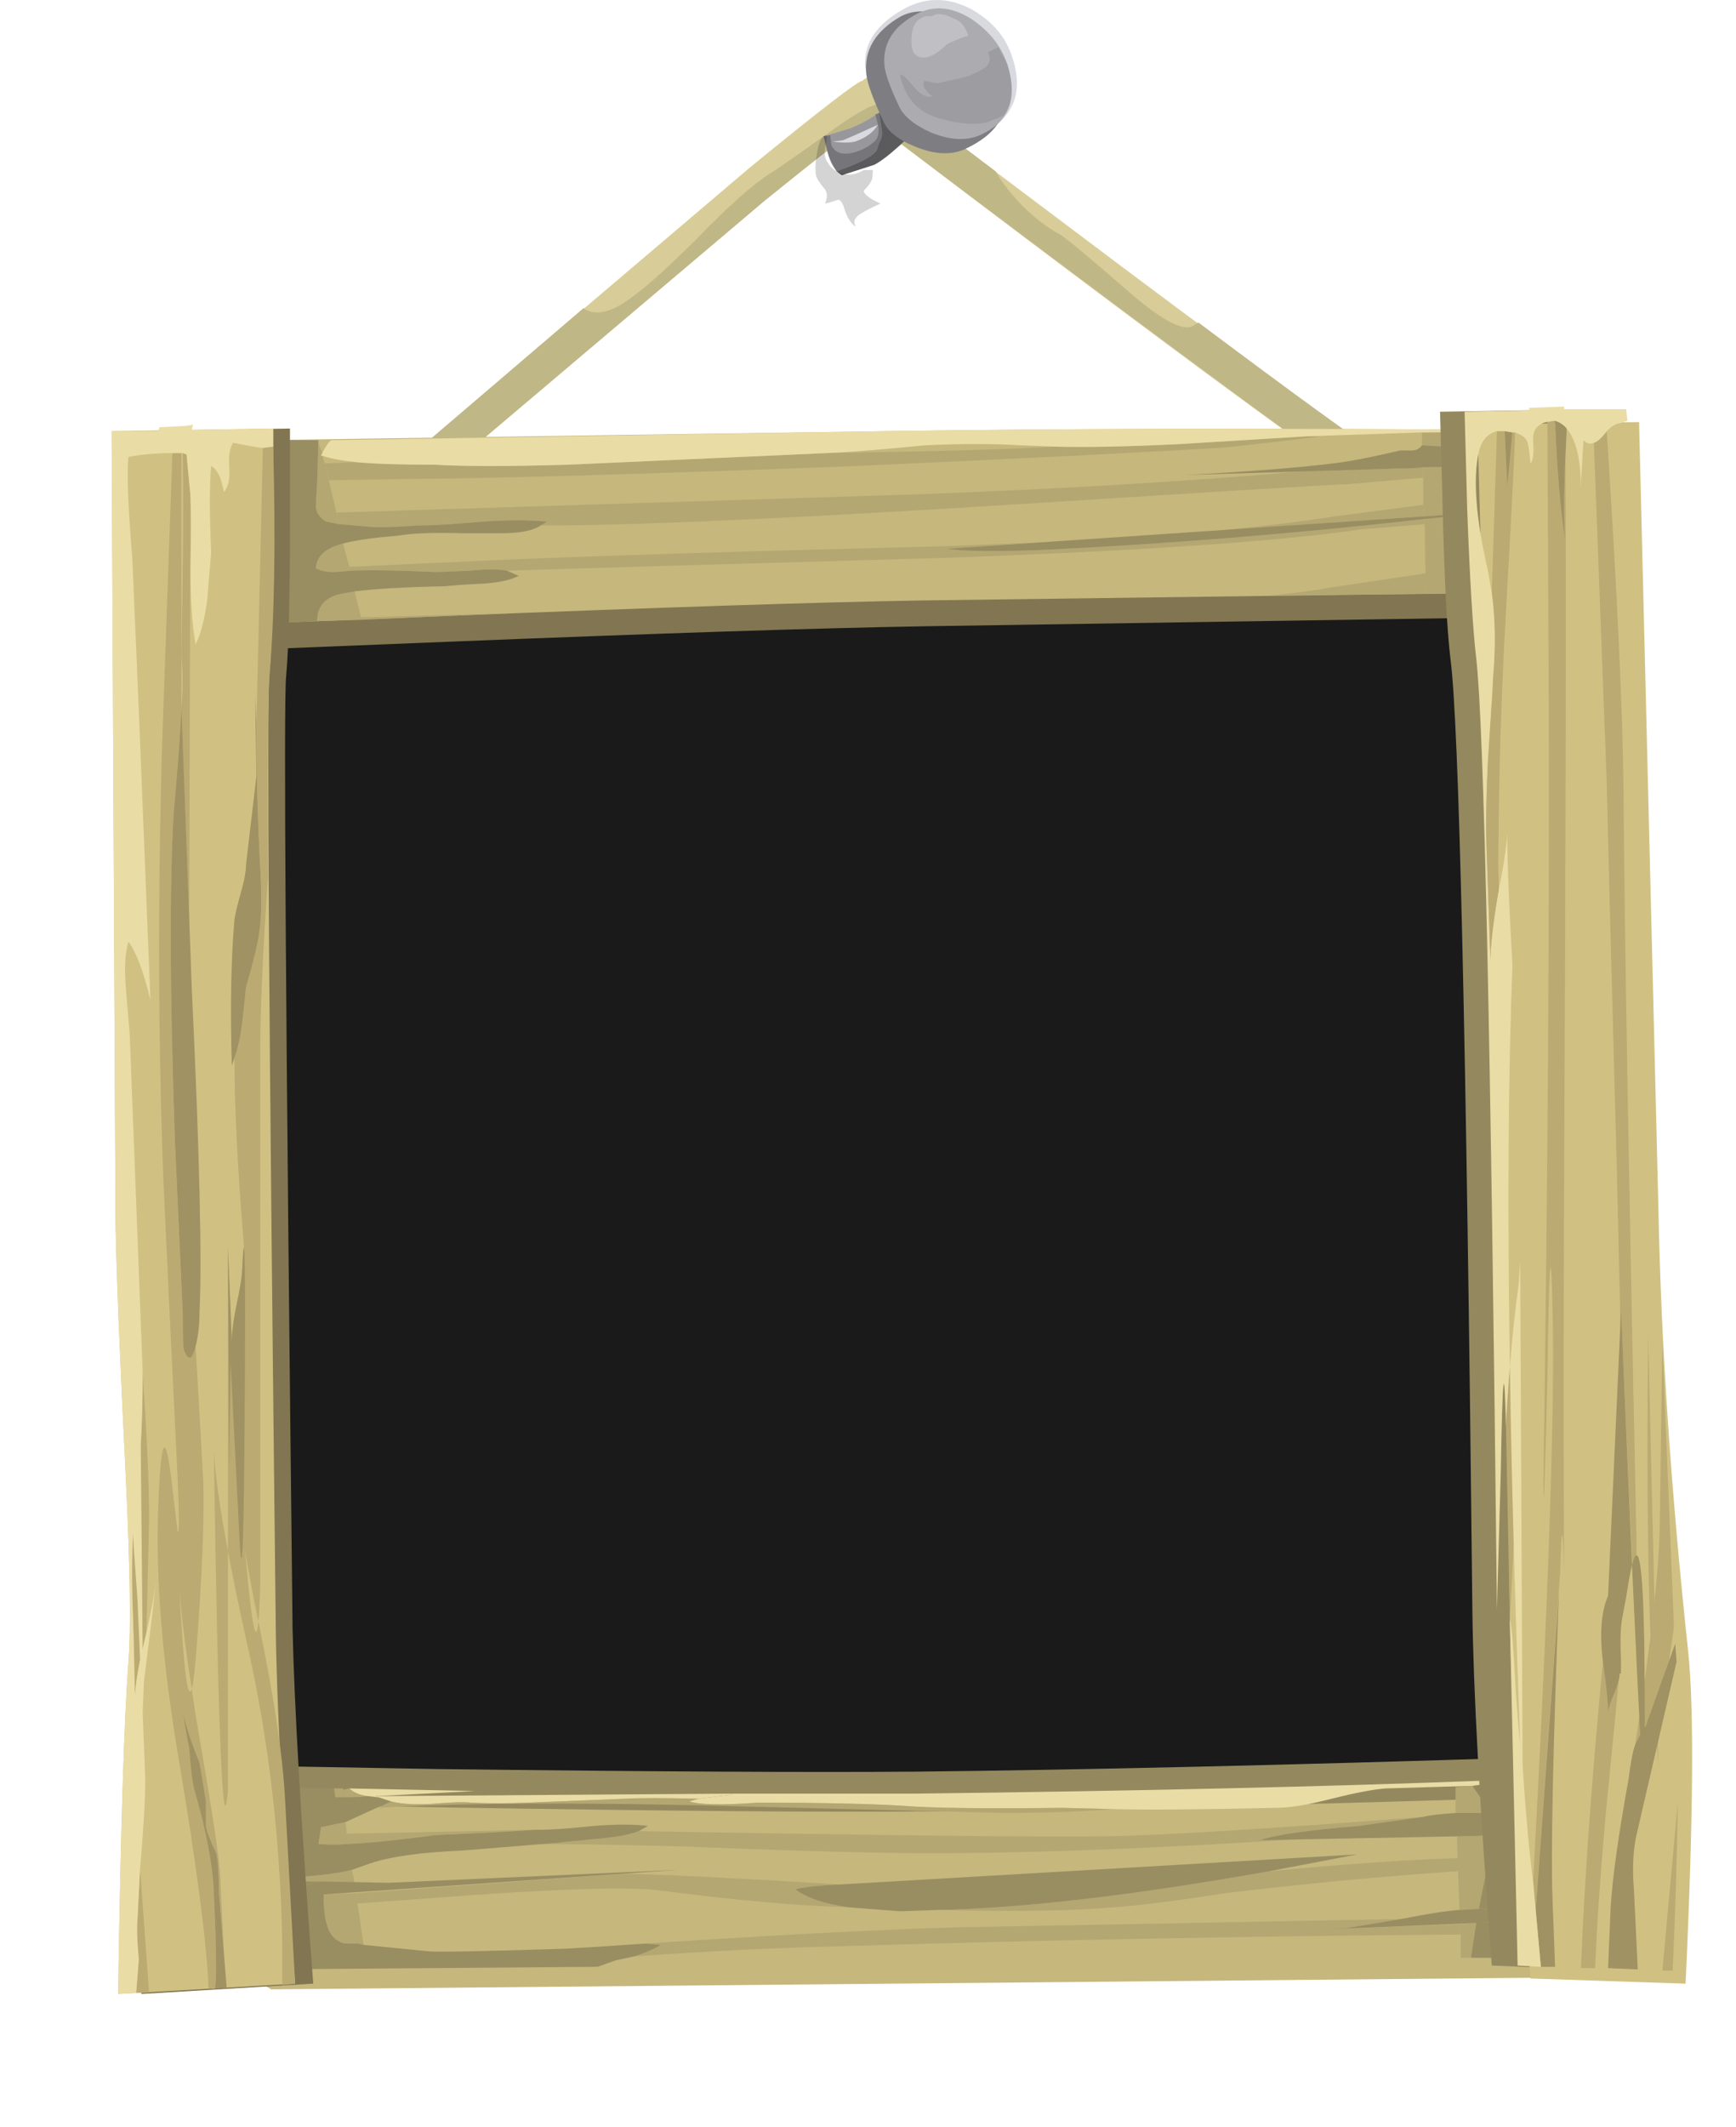 <?xml version="1.0" encoding="UTF-8" standalone="no"?>
<svg
   xmlns:dc="http://purl.org/dc/elements/1.1/"
   xmlns:cc="http://creativecommons.org/ns#"
   xmlns:rdf="http://www.w3.org/1999/02/22-rdf-syntax-ns#"
   xmlns:svg="http://www.w3.org/2000/svg"
   xmlns="http://www.w3.org/2000/svg"
   xmlns:sodipodi="http://sodipodi.sourceforge.net/DTD/sodipodi-0.dtd"
   xmlns:inkscape="http://www.inkscape.org/namespaces/inkscape"
   enable-background="new 0 0 64 88.8"
   version="1.1"
   viewBox="0 0 67.17 82.266"
   xml:space="preserve"
   id="svg241"
   sodipodi:docname="frame.svg"
   width="67.17"
   height="82.266"
   inkscape:version="0.92.1 r15371"><defs
     id="defs245"><filter
       style="color-interpolation-filters:sRGB"
       inkscape:label="Drop Shadow"
       id="filter4962"><feFlood
         flood-opacity="0.498"
         flood-color="rgb(0,0,0)"
         result="flood"
         id="feFlood4952" /><feComposite
         in="flood"
         in2="SourceGraphic"
         operator="in"
         result="composite1"
         id="feComposite4954" /><feGaussianBlur
         in="composite1"
         stdDeviation="1"
         result="blur"
         id="feGaussianBlur4956" /><feOffset
         dx="0.5"
         dy="0.5"
         result="offset"
         id="feOffset4958" /><feComposite
         in="SourceGraphic"
         in2="offset"
         operator="over"
         result="composite2"
         id="feComposite4960" /></filter><filter
       style="color-interpolation-filters:sRGB"
       inkscape:label="Drop Shadow"
       id="filter4986"><feFlood
         flood-opacity="0.498"
         flood-color="rgb(0,0,0)"
         result="flood"
         id="feFlood4976" /><feComposite
         in="flood"
         in2="SourceGraphic"
         operator="in"
         result="composite1"
         id="feComposite4978" /><feGaussianBlur
         in="composite1"
         stdDeviation="1"
         result="blur"
         id="feGaussianBlur4980" /><feOffset
         dx="0.5"
         dy="0.8"
         result="offset"
         id="feOffset4982" /><feComposite
         in="SourceGraphic"
         in2="offset"
         operator="over"
         result="composite2"
         id="feComposite4984" /></filter></defs><sodipodi:namedview
     pagecolor="#ffffff"
     bordercolor="#666666"
     borderopacity="1"
     objecttolerance="10"
     gridtolerance="10"
     guidetolerance="10"
     inkscape:pageopacity="0"
     inkscape:pageshadow="2"
     inkscape:window-width="1366"
     inkscape:window-height="705"
     id="namedview243"
     showgrid="false"
     inkscape:zoom="4.3299648"
     inkscape:cx="-14.385934"
     inkscape:cy="22.840252"
     inkscape:window-x="1016"
     inkscape:window-y="-8"
     inkscape:window-maximized="1"
     inkscape:current-layer="g239" /><g
     id="g239"
     style="clip-rule:evenodd;display:inline;fill-rule:evenodd"
     transform="translate(3.47,-0.025)"><path
       d="m 29.9,3.15 c 0.167,-0.167 0.333,-0.167 0.5,0 0.067,0.067 3.25,2.467 9.55,7.2 6.5,4.867 10.416,7.667 11.75,8.4 0.333,0.2 0.434,0.533 0.3,1 -0.1,0.3 -0.267,0.45 -0.5,0.45 L 51.3,20.15 C 49.3,19.017 42.25,13.85 30.15,4.65 29.383,5.183 28.033,6.233 26.1,7.8 16.8,15.667 12.117,19.633 12.05,19.7 11.917,19.833 11.783,19.867 11.65,19.8 11.483,19.767 11.367,19.667 11.3,19.5 11.1,19.067 11.167,18.717 11.5,18.45 11.567,18.383 16.25,14.4 25.55,6.5 28.283,4.267 29.733,3.15 29.9,3.15 Z"
       id="path2"
       inkscape:connector-curvature="0"
       style="fill:#d8cd98" /><path
       d="M 35.05,6.65 35.2,6.9 c 0.666,0.967 1.45,1.7 2.35,2.2 0.233,0.133 1.134,0.883 2.7,2.25 1.2,1.033 2,1.467 2.4,1.3 L 42.9,12.5 c 3.699,2.767 6.149,4.55 7.35,5.35 0.066,0.5 -0.033,0.983 -0.3,1.45 C 47.116,17.367 40.516,12.484 30.15,4.65 29.383,5.183 28.033,6.233 26.1,7.8 16.8,15.667 12.117,19.633 12.05,19.7 c -0.133,0.133 -0.267,0.167 -0.4,0.1 -0.167,-0.033 -0.283,-0.133 -0.35,-0.3 -0.2,-0.433 -0.133,-0.783 0.2,-1.05 l 7.6,-6.5 c 0.4,0.267 0.917,0.2 1.55,-0.2 0.633,-0.4 1.583,-1.233 2.85,-2.5 1.233,-1.267 2.167,-2.1 2.8,-2.5 0.133,-0.067 1.067,-0.717 2.8,-1.95 0.933,-0.633 1.467,-0.867 1.6,-0.7 0.167,0.2 0.45,0.167 0.85,-0.1 z"
       id="path4"
       inkscape:connector-curvature="0"
       style="fill:#c0b787" /><linearGradient
       id="d"
       x1="23.091"
       x2="28.619"
       y1="-29.734"
       y2="-29.734"
       gradientTransform="matrix(0.032,1,-1,0.032,-4.1103e-4,-3.4885e-4)"
       gradientUnits="userSpaceOnUse"><stop
         stop-opacity=".686"
         offset="0"
         id="stop6" /><stop
         stop-opacity="0"
         offset=".867"
         id="stop8" /></linearGradient><polygon
       points="56.45,21.65 58.9,74.8 6.15,76.3 3.7,23.15 "
       id="polygon11"
       style="display:inline;fill:#1a1a1a;opacity:1;fill-opacity:0.995" /><linearGradient
       id="e"
       x1="75.475"
       x2="80.05"
       y1="-30.614"
       y2="-30.614"
       gradientTransform="matrix(0.016,1,-1,0.016,2.4265e-4,-3.4995e-4)"
       gradientUnits="userSpaceOnUse"><stop
         stop-opacity=".686"
         offset="0"
         id="stop13" /><stop
         stop-opacity="0"
         offset="1"
         id="stop15" /></linearGradient><polygon
       points="3.3,88.8 2.25,75.05 60.55,70.55 61.6,84.35 "
       id="polygon18"
       style="display:none;fill:url(#e)" /><path
       d="m 32.85,4.15 c -1.2,1.267 -2.033,2.017 -2.5,2.25 L 29.1,6.8 C 28.833,6.633 28.65,6.334 28.55,5.9 L 28.4,5.3 29.4,5 c 0.767,-0.3 1.383,-0.733 1.85,-1.3 z"
       id="path20"
       inkscape:connector-curvature="0"
       style="fill:#97979c" /><polygon
       points="30.75,4.2 31.25,3.7 32.3,4 "
       id="polygon22"
       style="fill:#76767a" /><path
       d="m 29.45,5.95 c 0.333,-0.067 0.617,-0.2 0.85,-0.4 0.2,-0.133 0.267,-0.367 0.2,-0.7 l -0.1,-0.4 0.15,-0.05 0.1,0.65 c 0.033,0.167 0,0.333 -0.1,0.5 l -0.1,0.3 C 30.283,6.083 29.766,6.35 28.9,6.65 28.733,6.383 28.617,6.133 28.55,5.9 L 28.4,5.3 28.65,5.25 28.7,5.65 c 0.133,0.267 0.383,0.367 0.75,0.3 z"
       id="path24"
       inkscape:connector-curvature="0"
       style="fill:#76767a" /><path
       d="M 30.75,4.2 32.3,4 32.85,4.15 c -1.2,1.267 -2.033,2.017 -2.5,2.25 L 29.1,6.8 28.9,6.65 c 0.867,-0.3 1.383,-0.566 1.55,-0.8 l 0.1,-0.3 c 0.1,-0.167 0.133,-0.333 0.1,-0.5 L 30.55,4.4 Z"
       id="path26"
       inkscape:connector-curvature="0"
       style="fill:#5b5b5e" /><path
       d="m 30.5,4.85 c -0.167,0.267 -0.417,0.467 -0.75,0.6 -0.2,0.1 -0.533,0.117 -1,0.05 l 0.4,-0.05 c 0.167,-0.067 0.617,-0.267 1.35,-0.6 z"
       id="path28"
       inkscape:connector-curvature="0"
       style="fill:#d9d9e0" /><path
       d="m 31.45,0.4 c 0.866,-0.5 1.767,-0.5 2.7,0 0.8,0.467 1.316,1.083 1.55,1.85 0.467,1.4 0.017,2.417 -1.351,3.05 -0.666,0.3 -1.433,0.3 -2.3,0 C 31.282,5.033 30.799,4.683 30.599,4.25 30.232,3.45 30.032,2.883 29.999,2.55 29.967,1.683 30.45,0.967 31.45,0.4 Z"
       id="path30"
       inkscape:connector-curvature="0"
       style="fill:#d9d9e0" /><path
       d="m 31.4,0.65 c 0.734,-0.367 1.534,-0.183 2.4,0.55 0.733,0.633 1.233,1.333 1.5,2.1 0.334,1.067 -0.149,1.9 -1.45,2.5 C 33.316,6.033 32.684,6 31.95,5.7 31.283,5.433 30.867,5.1 30.7,4.7 30.3,3.833 30.083,3.233 30.05,2.9 29.95,1.967 30.4,1.217 31.4,0.65 Z"
       id="path32"
       inkscape:connector-curvature="0"
       style="fill:#7e7e82" /><path
       d="m 31.85,0.65 c 0.7,-0.433 1.45,-0.4 2.25,0.1 0.7,0.467 1.167,1.05 1.4,1.75 0.434,1.333 0.083,2.25 -1.05,2.75 -0.533,0.233 -1.167,0.2 -1.9,-0.1 C 31.883,4.85 31.467,4.5 31.3,4.1 30.967,3.4 30.783,2.883 30.75,2.55 c -0.067,-0.8 0.3,-1.433 1.1,-1.9 z"
       id="path34"
       inkscape:connector-curvature="0"
       style="fill:#ababb0" /><path
       d="M 34.75,4.75 C 34.217,4.883 33.533,4.817 32.7,4.55 31.967,4.283 31.516,3.734 31.35,2.9 c 0.1,0 0.283,0.167 0.55,0.5 0.267,0.3 0.5,0.417 0.7,0.35 -0.3,-0.233 -0.399,-0.433 -0.3,-0.6 l 0.5,0.1 0.65,-0.15 c 0.399,-0.067 0.733,-0.184 1,-0.35 0.366,-0.167 0.467,-0.4 0.3,-0.7 l 0.4,-0.2 0.35,0.65 c 0.267,0.867 0.217,1.533 -0.15,2 z"
       id="path36"
       inkscape:connector-curvature="0"
       style="fill:#9c9ca1" /><path
       d="m 34,1.4 c -0.4,0.133 -0.684,0.25 -0.85,0.35 -0.301,0.3 -0.567,0.467 -0.801,0.5 -0.399,0.033 -0.583,-0.2 -0.55,-0.7 0,-0.5 0.184,-0.8 0.55,-0.9 h 0.25 c 0.167,-0.133 0.45,-0.1 0.851,0.1 0.234,0.067 0.416,0.283 0.55,0.65 z"
       id="path38"
       inkscape:connector-curvature="0"
       style="fill:#bfbfc4" /><radialGradient
       id="f"
       cx="29.35"
       cy="7.05"
       r="1.55"
       gradientTransform="matrix(1,0,0,-1,0,14.1)"
       gradientUnits="userSpaceOnUse"><stop
         stop-opacity=".169"
         offset=".682"
         id="stop40" /><stop
         stop-opacity=".169"
         offset=".871"
         id="stop42" /></radialGradient><path
       d="m 28.55,6.3 c 0.133,0.233 0.333,0.383 0.6,0.45 0.267,0.067 0.533,0.017 0.8,-0.15 h 0.35 c 0,0.233 -0.017,0.367 -0.05,0.4 -0.033,0.1 -0.133,0.233 -0.3,0.4 0,0.133 0.216,0.3 0.65,0.5 C 30.3,8.033 30.067,8.15 29.9,8.25 29.6,8.417 29.517,8.6 29.65,8.8 29.45,8.667 29.3,8.433 29.2,8.1 29.133,7.867 29.05,7.75 28.95,7.75 c -0.167,0.067 -0.333,0.117 -0.5,0.15 0.1,-0.233 0.1,-0.417 0,-0.55 C 28.25,7.117 28.133,6.933 28.1,6.8 28.067,6.533 28.083,6.234 28.15,5.9 28.217,5.5 28.334,5.283 28.5,5.25 c 0.033,0.1 0.017,0.267 -0.05,0.5 -0.033,0.233 0,0.417 0.1,0.55 z"
       id="path45"
       inkscape:connector-curvature="0"
       style="fill:url(#f)" /><path
       d="m 54.25,17.85 0.7,6.05 -22.75,0.35 c -3.967,0.067 -10.1,0.267 -18.4,0.6 L 2.6,25.3 2.25,20.95 6.7,18.25 30.9,17.9 c 7,-0.1 14.784,-0.117 23.35,-0.05 z"
       id="path47"
       inkscape:connector-curvature="0"
       style="fill:#817651" /><path
       d="M 31.95,68.55 C 38.384,68.483 46.3,68.3 55.7,68 L 56.099,74.7 6.5,75.15 1.95,72.6 l 0.2,-4.35 11.3,0.2 c 8.333,0.1 14.5,0.133 18.5,0.1 z"
       id="path49"
       inkscape:connector-curvature="0"
       style="fill:#94895e" /><path
       d="m 54.95,22.95 -22.75,0.3 c -4,0.067 -10.133,0.267 -18.4,0.6 L 2.6,24.3 2.2,19.85 6.65,17.05 30.9,16.7 c 6.966,-0.1 14.75,-0.117 23.35,-0.05 z"
       id="path51"
       inkscape:connector-curvature="0"
       style="fill:#c6b77d" /><path
       d="m 31.95,69.4 c 6.434,-0.067 14.366,-0.25 23.8,-0.551 l 0.4,6.9 L 6.5,76.2 1.95,73.55 l 0.2,-4.5 11.3,0.2 c 8.333,0.134 14.5,0.184 18.5,0.15 z"
       id="path53"
       inkscape:connector-curvature="0"
       style="fill:#c6b77d;filter:url(#filter4986)"
       transform="matrix(0.999,0,0,1.012,0.033,-0.953)" /><polygon
       points="10.5,23.9 16.05,23.75 10.5,24 "
       id="polygon55"
       style="fill:#b5a772" /><path
       d="M 48,22.75 51.7,22.2 V 23 l -6,0.05 c 0.833,-0.067 1.6,-0.167 2.3,-0.3 z"
       id="path57"
       inkscape:connector-curvature="0"
       style="fill:#b5a772" /><path
       d="m 43.65,17.35 c -2.733,0.167 -7.4,0.4 -14,0.7 -7.833,0.3 -13.5,0.467 -17,0.5 L 9.25,18.6 9.1,17.95 10.3,17.9 c 0.7,0.067 1.717,0.1 3.05,0.1 1.167,0.067 2.883,0.067 5.15,0 l 10,-0.45 c 4.333,-0.066 7.267,-0.15 8.8,-0.25 1.3,0.034 2.934,0 4.9,-0.1 1.1,-0.067 2.733,-0.167 4.899,-0.3 h 0.551 c -2.133,0.267 -3.466,0.417 -4,0.45 z"
       id="path59"
       inkscape:connector-curvature="0"
       style="fill:#b5a772" /><path
       d="m 42.875,20.6 c -1.518,0.128 -3.218,0.245 -5.1,0.35 1.882,-0.105 3.582,-0.222 5.1,-0.35 z m -6.2,0.4 -3.524,0.25 c 0.633,0.1 1.85,0.117 3.649,0.05 4.9,-0.233 9.851,-0.633 14.851,-1.2 v 0.2 l -2.45,0.2 c -3.2,0.467 -8.533,0.833 -16,1.1 -8.3,0.233 -13.983,0.4 -17.05,0.5 -0.3,-0.067 -0.783,-0.067 -1.45,0 -0.733,0.033 -1.167,0.05 -1.3,0.05 -1.467,-0.066 -2.566,-0.083 -3.3,-0.05 h -0.05 v -0.15 l 5.45,-0.25 c 3.733,-0.167 9.617,-0.35 17.65,-0.55 1.237,-0.048 2.412,-0.098 3.524,-0.15 z m 6.975,-0.45 c 1.781,-0.172 3.281,-0.355 4.5,-0.55 L 51.599,19.55 51.65,20 Z"
       id="path61"
       inkscape:connector-curvature="0"
       style="fill:#b5a772" /><path
       d="m 47.9,74.65 5.1,-0.2 0.05,0.399 c -8.366,0.067 -16.316,0.217 -23.85,0.45 -2.7,0.066 -5.417,0.2 -8.15,0.4 0.434,-0.134 0.784,-0.283 1.05,-0.45 l -0.6,-0.05 c 6.1,-0.4 10.533,-0.617 13.3,-0.65 l 15.95,-0.3 -2.1,0.35 z"
       id="path63"
       inkscape:connector-curvature="0"
       style="fill:#b5a772" /><path
       d="m 31.85,19.15 c 5.534,-0.2 10.583,-0.5 15.15,-0.9 l 3.55,-0.1 c 0.467,0 0.816,-0.017 1.05,-0.05 v 0.4 l -2.9,0.25 c -0.334,0 -4.717,0.267 -13.15,0.8 -7.966,0.5 -13.767,0.767 -17.4,0.8 h -0.7 L 17.7,20.2 c -0.667,-0.067 -1.5,-0.067 -2.5,0 -1.1,0.1 -1.934,0.15 -2.5,0.15 -0.967,0.066 -1.583,0.083 -1.85,0.05 l -1.2,-0.1 -0.1,-0.45 z"
       id="path65"
       inkscape:connector-curvature="0"
       style="fill:#b5a772" /><path
       d="m 45.65,72.4 c 3.233,-0.301 5.666,-0.467 7.3,-0.5 v 0.5 c -2.934,0.199 -5.934,0.483 -9,0.85 -1.934,0.3 -3.384,0.483 -4.351,0.55 -1.533,0.134 -3.8,0.167 -6.8,0.101 3.335,-0.068 7.618,-0.568 12.851,-1.501 z"
       id="path67"
       inkscape:connector-curvature="0"
       style="fill:#b5a772" /><path
       d="M 29.65,72.95 H 28.4 c -0.467,0.033 -0.833,0.083 -1.1,0.149 0.434,0.334 1.133,0.567 2.1,0.7 H 29.35 C 27.317,73.733 24.9,73.516 22.1,73.15 c -1.2,-0.167 -4.2,-0.067 -9,0.3 l -2.75,0.2 -0.05,-0.4 10.4,-0.75 h 0.1 c 1.533,0.033 4.483,0.184 8.85,0.45 z"
       id="path69"
       inkscape:connector-curvature="0"
       style="fill:#b5a772" /><polygon
       points="55.95,72.2 55.65,72.2 55.35,71.75 55.9,71.75 "
       id="polygon71"
       style="fill:#b5a772" /><polygon
       points="55.8,69.95 55.8,70.25 54.3,70.2 54.25,70.1 "
       id="polygon73"
       style="fill:#b5a772" /><path
       d="M 9.95,70.95 17.2,70.8 c -0.833,0.066 -2.083,0.134 -3.75,0.2 -1.534,0.2 -2.684,0.316 -3.45,0.35 z"
       id="path75"
       inkscape:connector-curvature="0"
       style="fill:#b5a772" /><path
       d="M 47.7,71.1 C 41.266,71.534 35.917,71.734 31.65,71.701 29.117,71.668 26.3,71.584 23.2,71.451 20.733,71.385 18.8,71.35 17.4,71.35 l 0.75,-0.05 c 0.233,-0.033 0.733,-0.083 1.5,-0.149 0.733,-0.067 1.267,-0.167 1.6,-0.301 9.433,0.167 15.467,0.233 18.1,0.2 2.101,-0.033 6.184,-0.283 12.25,-0.75 l -2.5,0.351 c -2,0.166 -3.267,0.35 -3.8,0.55 z"
       id="path77"
       inkscape:connector-curvature="0"
       style="fill:#b5a772" /><path
       d="m 25.85,69.75 c 2.7,0 4.717,0.05 6.05,0.15 1.267,0.066 3.167,0.083 5.7,0.05 L 39.65,70 c -1.334,0.1 -2.767,0.15 -4.301,0.15 -5.266,-0.134 -9.233,-0.233 -11.899,-0.301 -4.767,-0.1 -8.567,-0.083 -11.4,0.051 l -0.9,0.05 0.5,-0.25 c 0.367,0.1 0.883,0.133 1.55,0.1 0.8,-0.066 1.316,-0.083 1.55,-0.05 0.733,0.033 1.467,0.033 2.2,0 L 20.7,69.6 c 0.6,-0.033 1.55,-0.033 2.85,0 l -0.35,0.1 c 0.4,0.133 1.283,0.15 2.65,0.05 z"
       id="path79"
       inkscape:connector-curvature="0"
       style="fill:#b5a772" /><path
       d="m 10.8,69.5 c -0.2,0.033 -0.517,0.05 -0.95,0.05 L 9.8,69.25 10.05,69.2 c 0.167,0.166 0.417,0.267 0.75,0.3 z"
       id="path81"
       inkscape:connector-curvature="0"
       style="fill:#b5a772" /><path
       d="m 9.9,70.5 0.1,0.85 c -0.367,0.034 -0.75,0.034 -1.15,0 l 0.1,-0.649 z"
       id="path83"
       inkscape:connector-curvature="0"
       style="fill:#b5a772" /><path
       d="M 10.25,72.85 6.7,72.8 v -0.1 c 1.667,-0.066 2.816,-0.184 3.45,-0.351 z"
       id="path85"
       inkscape:connector-curvature="0"
       style="fill:#b5a772" /><path
       d="m 10.3,73.25 0.3,2 -0.2,-0.05 H 9.95 c -0.133,0 -0.267,-0.05 -0.4,-0.15 -0.333,-0.2 -0.5,-0.783 -0.5,-1.75 z"
       id="path87"
       inkscape:connector-curvature="0"
       style="fill:#b5a772" /><polygon
       points="9.45,69.2 9.8,69.2 9.8,69.25 9.85,69.55 9.5,69.55 "
       id="polygon89"
       style="fill:#b5a772" /><path
       d="M 8.8,24.05 C 8.8,23.484 9.1,23.133 9.7,23 l 0.55,-0.1 0.25,1 V 24 Z"
       id="path91"
       inkscape:connector-curvature="0"
       style="fill:#b5a772" /><path
       d="m 9.8,21.05 0.25,0.9 V 22.1 C 9.783,22.133 9.567,22.15 9.4,22.15 9.133,22.15 8.917,22.1 8.75,22 8.783,21.533 9.133,21.217 9.8,21.05 Z"
       id="path93"
       inkscape:connector-curvature="0"
       style="fill:#b5a772" /><path
       d="m 8.75,19.65 c 0,-0.133 0.017,-0.433 0.05,-0.9 l 0.05,-1.6 0.15,0.4 -0.05,0.1 H 9 l 0.1,0.3 0.55,2.35 -0.5,-0.1 C 8.917,20.067 8.783,19.883 8.75,19.65 Z"
       id="path95"
       inkscape:connector-curvature="0"
       style="fill:#b5a772" /><path
       d="m 54.15,16.65 h 0.1 l 0.05,0.75 -2.7,-0.15 h -0.05 v -0.5 c 1.5,0 2.367,-0.033 2.6,-0.1 z"
       id="path97"
       inkscape:connector-curvature="0"
       style="fill:#b5a772" /><polygon
       points="54.95,22.95 51.7,23 51.65,20.1 54.55,19.8 51.65,20 51.6,19.55 51.6,18.1 54.4,18.05 "
       id="polygon99"
       style="fill:#b5a772" /><path
       d="m 52.9,71.05 h 0.149 c 0.467,0 0.816,-0.017 1.05,-0.05 0,0.733 -0.033,1.267 -0.1,1.6 L 53.749,73.85 53,73.9 Z"
       id="path101"
       inkscape:connector-curvature="0"
       style="fill:#b5a772" /><polygon
       points="54.8,71 55.95,72.7 56.05,74.3 55.4,74.15 54.5,71 "
       id="polygon103"
       style="fill:#b5a772" /><polygon
       points="52.85,70.15 52.85,69.15 53.5,69.1 53.95,69.75 54,70.15 "
       id="polygon105"
       style="fill:#b5a772" /><polygon
       points="53,74.45 53.65,74.4 53.45,75.7 53.45,75.75 53.05,75.75 53.05,74.85 "
       id="polygon107"
       style="fill:#b5a772" /><polygon
       points="56.15,75.75 55.85,75.75 55.45,74.3 56.05,74.3 "
       id="polygon109"
       style="fill:#b5a772" /><path
       d="m 2.3,20.85 -0.1,-1 4.45,-2.8 h 2.2 l -0.05,1.7 c -0.033,0.467 -0.05,0.767 -0.05,0.9 0.033,0.233 0.167,0.417 0.4,0.55 l 0.5,0.1 1.2,0.1 c 0.267,0.033 0.883,0.017 1.85,-0.05 0.566,0 1.4,-0.05 2.5,-0.15 1,-0.067 1.833,-0.067 2.5,0 l -0.25,0.15 c -0.3,0.2 -0.8,0.3 -1.5,0.3 h -1.5 c -1.167,-0.033 -2.017,0 -2.55,0.1 -0.9,0.067 -1.6,0.167 -2.1,0.3 -0.667,0.167 -1.017,0.483 -1.05,0.95 0.167,0.1 0.383,0.15 0.65,0.15 0.167,0 0.383,-0.017 0.65,-0.05 h 0.05 c 0.733,-0.033 1.833,-0.017 3.3,0.05 0.133,0 0.567,-0.017 1.3,-0.05 0.667,-0.067 1.15,-0.067 1.45,0 l 0.45,0.2 c -0.333,0.167 -0.8,0.267 -1.4,0.3 -0.667,0.033 -1.15,0.066 -1.45,0.1 -1.567,0.033 -2.733,0.1 -3.5,0.2 L 9.7,23 C 9.1,23.133 8.8,23.483 8.8,24.05 L 3.2,24.3 C 3.567,22.967 3.267,21.817 2.3,20.85 Z"
       id="path111"
       inkscape:connector-curvature="0"
       style="fill:#998e62" /><path
       d="m 51.55,17.25 h 0.05 l 2.7,0.15 0.101,0.65 -2.801,0.05 c -0.233,0.033 -0.583,0.05 -1.05,0.05 l -8.2,0.25 c 2.498,-0.133 4.414,-0.283 5.75,-0.45 0.601,-0.067 1.467,-0.233 2.601,-0.5 h 0.45 c 0.165,0 0.299,-0.067 0.399,-0.2 z"
       id="path113"
       inkscape:connector-curvature="0"
       style="fill:#998e62" /><path
       d="m 33.15,21.25 21.4,-1.45 -2.899,0.3 c -5,0.566 -9.95,0.967 -14.851,1.2 -1.8,0.067 -3.017,0.05 -3.65,-0.05 z"
       id="path115"
       inkscape:connector-curvature="0"
       style="fill:#998e62" /><path
       d="m 2.15,69.55 v -0.5 l 7.3,0.15 0.05,0.35 h 0.35 c 0.433,0 0.75,-0.017 0.95,-0.05 l 0.4,0.05 0.45,0.15 -1.75,0.8 -0.95,0.2 -0.1,0.649 c 0.4,0.034 0.783,0.034 1.15,0 0.767,-0.033 1.917,-0.149 3.45,-0.35 1.667,-0.066 2.917,-0.134 3.75,-0.2 h 0.2 c 0.467,0 1.167,-0.05 2.1,-0.149 0.867,-0.067 1.567,-0.067 2.1,0 l -0.35,0.199 c -0.333,0.134 -0.867,0.233 -1.6,0.301 -0.767,0.066 -1.267,0.116 -1.5,0.149 l -3.7,0.3 c -1.6,0.067 -2.8,0.233 -3.6,0.5 l -0.7,0.25 C 9.517,72.517 8.367,72.634 6.7,72.7 6.633,71.2 5.833,70.333 4.3,70.099 3.367,69.9 2.65,69.717 2.15,69.55 Z"
       id="path117"
       inkscape:connector-curvature="0"
       style="fill:#998e62" /><polygon
       points="9.05,73.3 9.05,72.8 11.55,72.85 22.75,72.35 "
       id="polygon119"
       style="fill:#998e62" /><polygon
       points="8.95,72.8 6.7,73.25 6.7,72.8 "
       id="polygon121"
       style="fill:#998e62" /><path
       d="m 49.05,71.75 -3.4,0.65 c -5.233,0.933 -9.517,1.433 -12.851,1.5 L 31.349,73.95 29.4,73.8 c -0.967,-0.133 -1.667,-0.366 -2.1,-0.7 0.267,-0.066 0.633,-0.116 1.1,-0.149 z"
       id="path123"
       inkscape:connector-curvature="0"
       style="fill:#998e62" /><path
       d="m 21.5,75.2 0.6,0.05 c -0.267,0.167 -0.617,0.316 -1.05,0.45 l -0.7,0.149 -0.7,0.25 L 6.5,76.2 5.45,75.6 C 6.183,75.034 6.6,74.25 6.7,73.25 L 8.95,72.8 h 0.1 v 0.5 c 0,0.967 0.167,1.55 0.5,1.75 0.133,0.101 0.267,0.15 0.4,0.15 h 0.45 l 0.2,0.05 2.5,0.25 c 0.4,0.033 2.167,0 5.3,-0.1 0.633,-0.034 1.667,-0.1 3.1,-0.2 z"
       id="path125"
       inkscape:connector-curvature="0"
       style="fill:#998e62" /><path
       d="m 54.1,71 h 0.4 l 0.9,3.15 -1.5,-0.301 H 53.75 L 54,72.6 c 0.066,-0.333 0.1,-0.867 0.1,-1.6 z"
       id="path127"
       inkscape:connector-curvature="0"
       style="fill:#998e62" /><polygon
       points="55.85,75.75 53.45,75.75 53.45,75.7 53.65,74.4 55.45,74.3 "
       id="polygon129"
       style="fill:#998e62" /><polygon
       points="53.9,68.9 53.95,68.9 54.25,70.1 54.3,70.2 54,70.15 "
       id="polygon131"
       style="fill:#998e62" /><path
       d="m 53,73.9 0.9,-0.051 2.149,0.45 -8.149,0.351 0.75,-0.051 2.1,-0.35 C 51.75,74.05 52.5,73.934 53,73.9 Z"
       id="path133"
       inkscape:connector-curvature="0"
       style="fill:#998e62" /><path
       d="m 45.3,71.2 c 0.533,-0.2 1.8,-0.384 3.8,-0.55 l 2.5,-0.351 c 0.267,-0.066 0.684,-0.116 1.25,-0.149 H 54 l 0.3,0.05 1.5,0.05 0.05,0.7 c -0.466,0 -0.816,0.017 -1.05,0.05 h -0.7 c -0.233,0.033 -0.583,0.05 -1.05,0.05 z"
       id="path135"
       inkscape:connector-curvature="0"
       style="fill:#998e62" /><path
       d="m 10.8,69.5 c -0.333,-0.033 -0.583,-0.134 -0.75,-0.3 l 4.85,0.1 -3.85,0.2 0.15,0.05 z"
       id="path137"
       inkscape:connector-curvature="0"
       style="fill:#eadca5" /><path
       d="M 24.75,69.45 24.9,69.4 h 7.05 C 40.483,69.299 47.8,69.133 53.9,68.9 l -0.05,0.15 -0.35,0.05 -3.35,0.1 c -0.467,0.033 -1.167,0.166 -2.101,0.399 C 47.15,69.832 46.433,69.95 45.9,69.95 43.066,70.016 40.983,70.033 39.65,70 L 37.6,69.95 c -2.533,0.033 -4.433,0.017 -5.7,-0.05 -1.333,-0.101 -3.35,-0.15 -6.05,-0.15 -1.367,0.1 -2.25,0.083 -2.65,-0.05 l 0.35,-0.101 z"
       id="path139"
       inkscape:connector-curvature="0"
       style="fill:#eadca5" /><path
       d="m 24.9,69.4 -0.15,0.05 -1.2,0.149 c -1.3,-0.033 -2.25,-0.033 -2.85,0 l -3.75,0.15 c -0.733,0.033 -1.467,0.033 -2.2,0 -0.233,-0.033 -0.75,-0.017 -1.55,0.05 -0.667,0.033 -1.184,0 -1.55,-0.1 l -0.6,-0.2 z"
       id="path141"
       inkscape:connector-curvature="0"
       style="fill:#eadca5" /><path
       d="m 32.3,17.25 c -1.667,0.167 -2.933,0.267 -3.8,0.3 L 18.5,18 c -2.267,0.067 -3.983,0.067 -5.15,0 C 12.017,18 11,17.967 10.3,17.9 9.7,17.834 9.267,17.75 9,17.65 H 8.95 L 9,17.55 c 0.133,-0.267 0.25,-0.433 0.35,-0.5 L 30.9,16.7 c 6.667,-0.1 14.417,-0.117 23.25,-0.05 -0.233,0.067 -1.101,0.1 -2.601,0.1 L 47.1,16.9 c -2.166,0.133 -3.8,0.233 -4.899,0.3 -1.967,0.1 -3.601,0.133 -4.9,0.1 l -1.25,-0.05 c -1.068,-0.067 -2.318,-0.067 -3.751,0 z"
       id="path143"
       inkscape:connector-curvature="0"
       style="fill:#eadca5" /><path
       d="m 1.7,16.7 6.05,-0.1 v 3.8 c 0,2.733 -0.05,4.667 -0.15,5.8 -0.1,1.033 -0.017,13.3 0.25,36.8 0.066,3 0.333,7.583 0.8,13.75 L 2,77.15 C 2.1,70.75 2.233,66.45 2.4,64.25 2.467,63.083 2.417,60.733 2.25,57.2 2.017,52.7 1.883,49.366 1.85,47.2 Z"
       id="path145"
       inkscape:connector-curvature="0"
       style="fill:#817651" /><path
       d="m 58.3,15.85 0.75,30.5 c 0.066,5.134 0.434,10.817 1.101,17.051 C 60.384,65.6 60.35,69.9 60.05,76.3 l -5.8,-0.25 C 53.783,69.884 53.533,65.3 53.5,62.3 53.267,40.234 52.983,27.967 52.65,25.5 52.516,24.367 52.417,22.433 52.349,19.7 l -0.1,-3.75 z"
       id="path147"
       inkscape:connector-curvature="0"
       style="fill:#94895e" /><path
       d="M 0.85,16.7 7.1,16.6 v 3.8 c 0,2.733 -0.05,4.667 -0.15,5.8 -0.1,1.033 -0.017,13.3 0.25,36.8 0.033,3 0.283,7.583 0.75,13.75 L 1.1,77.15 C 1.2,70.783 1.333,66.5 1.5,64.3 1.6,63.1 1.567,60.734 1.4,57.2 1.167,52.566 1.033,49.25 1,47.25 Z"
       id="path149"
       inkscape:connector-curvature="0"
       style="fill:#d0c183" /><path
       d="m 59.45,15.85 0.75,30.5 c 0.1,5.134 0.483,10.817 1.149,17.051 0.233,2.199 0.2,6.483 -0.1,12.85 l -6,-0.2 c -0.467,-6.166 -0.733,-10.75 -0.8,-13.75 -0.233,-21.933 -0.5,-34.2 -0.8,-36.8 -0.134,-1.133 -0.25,-3.067 -0.351,-5.8 l -0.1,-3.75 z"
       id="path151"
       inkscape:connector-curvature="0"
       style="fill:#d0c183;filter:url(#filter4962)" /><path
       d="m 58.2,17.15 c 0.133,-0.033 0.3,-0.183 0.5,-0.45 0.399,6.133 0.616,10.75 0.649,13.85 0.034,5.267 0.2,14.917 0.5,28.95 L 59.9,65.3 59.325,52.45 c 0.009,0.766 0.017,1.716 0.024,2.85 0.009,0.56 0.009,1.102 0,1.625 C 59.297,54.188 59.214,50.446 59.099,45.7 58.866,37.133 58.733,32.016 58.7,30.35 Z"
       id="path153"
       inkscape:connector-curvature="0"
       style="fill:#bbab72" /><path
       d="m 58.55,64.3 c 0.134,0.934 0.2,1.584 0.2,1.95 0.033,-0.2 0.116,-0.45 0.25,-0.75 0.096,-0.239 0.154,-0.438 0.175,-0.6 -0.053,0.598 -0.228,2.398 -0.524,5.399 -0.2,2.267 -0.334,4.217 -0.4,5.851 H 57.7 c 0.133,-3.367 0.416,-7.317 0.85,-11.85 z"
       id="path155"
       inkscape:connector-curvature="0"
       style="fill:#bbab72" /><path
       d="m 55.05,16.75 h 0.101 c 0,0.467 -0.117,2.783 -0.351,6.95 -0.2,3.433 -0.3,7.05 -0.3,10.85 -0.2,1.2 -0.3,2.067 -0.3,2.6 -0.066,-1.9 -0.117,-3.333 -0.15,-4.3 -0.033,-0.9 -0.017,-2.017 0.05,-3.35 0.101,-1.467 0.167,-2.567 0.2,-3.3 0.101,-1.167 0.084,-2.25 -0.05,-3.25 l 0.2,-6.25 h 0.3 l 0.1,2.15 z"
       id="path157"
       inkscape:connector-curvature="0"
       style="fill:#bbab72" /><path
       d="M 54.95,62.65 54.8,55.2 c 0.101,-2.066 0.267,-3.934 0.5,-5.601 0,4.767 -0.116,9.118 -0.35,13.051 z"
       id="path159"
       inkscape:connector-curvature="0"
       style="fill:#bbab72" /><path
       d="m 60.2,66.8 c -0.101,0.101 -0.233,0.334 -0.4,0.7 0.601,-3.866 0.917,-6.684 0.95,-8.45 l 0.1,-7.1 0.45,11 -0.2,1.399 z"
       id="path161"
       inkscape:connector-curvature="0"
       style="fill:#bbab72" /><path
       d="M 60.5,65.3 C 60.3,62.567 60.233,58 60.3,51.6 l 0.4,16.851 z"
       id="path163"
       inkscape:connector-curvature="0"
       style="fill:#bbab72" /><path
       d="m 3.6,17.55 0.15,0.05 c 0,0.033 0.05,0.566 0.15,1.6 l -0.05,16.75 -0.3,-8.6 c 0.067,-0.633 0.067,-1.283 0,-1.95 v -0.15 c 0.067,-3.4 0.083,-5.967 0.05,-7.7 z"
       id="path165"
       inkscape:connector-curvature="0"
       style="fill:#bbab72" /><path
       d="m 3.55,62.85 c 0.13,2.072 0.263,2.906 0.4,2.5 C 3.712,63.858 3.553,62.575 3.475,61.5 3.493,61.969 3.518,62.419 3.55,62.85 Z M 3.2,17.55 h 0.35 v 9.8 c -0.033,0.9 -0.133,2.267 -0.3,4.1 C 3.083,34.25 3.1,38.5 3.3,44.2 l 0.3,6.6 c 0,0.9 0.017,1.384 0.05,1.45 0.167,0.434 0.317,0.384 0.45,-0.15 0.1,1.7 0.2,3.467 0.3,5.301 0.033,1.466 -0.05,3.533 -0.25,6.199 -0.07,0.952 -0.137,1.535 -0.2,1.75 0.071,0.511 0.154,1.045 0.25,1.601 0.533,3.066 0.816,4.934 0.85,5.6 L 5.2,75.65 5,73.2 C 5,72.533 4.967,72.033 4.9,71.7 4.7,71.3 4.567,70.967 4.5,70.7 v -1 L 4.25,68.2 C 3.883,67.3 3.667,66.616 3.6,66.15 c 0.033,0.333 0.117,0.833 0.25,1.5 0.066,0.866 0.133,1.399 0.2,1.6 0.467,1.634 0.717,2.95 0.75,3.95 0.1,2.033 0.117,3.283 0.05,3.75 H 4.6 C 4.533,75.217 4.15,72.266 3.45,68.099 2.817,64.366 2.55,61.133 2.65,58.4 2.75,55.533 2.933,55.25 3.2,57.549 l 0.2,1.7 c 0.067,0.167 0.067,-0.533 0,-2.1 C 3.167,52.416 2.983,48.582 2.85,45.649 2.65,40.316 2.633,34.715 2.8,28.849 Z"
       id="path167"
       inkscape:connector-curvature="0"
       style="fill:#bbab72" /><path
       d="M 1.9,75.8 C 1.834,75.134 1.817,74.616 1.85,74.25 L 1.95,72.3 2.3,77.1 H 1.8 Z"
       id="path169"
       inkscape:connector-curvature="0"
       style="fill:#bbab72" /><path
       d="M 1.75,65.6 C 1.717,63.901 1.683,62.634 1.65,61.8 1.617,60.333 1.667,59.1 1.8,58.1 c 0.167,-1.399 0.25,-3.066 0.25,-5 0.167,2.434 0.25,4.334 0.25,5.7 L 2.2,63.15 C 1.933,64.217 1.783,65.033 1.75,65.6 Z"
       id="path171"
       inkscape:connector-curvature="0"
       style="fill:#bbab72" /><path
       d="m 6.05,60.4 c 0.227,2.521 0.385,3.305 0.475,2.35 C 6.313,61.711 6.138,60.777 6,59.95 6.019,60.099 6.036,60.249 6.05,60.4 Z M 6.7,17.35 7.1,17.3 C 7.2,21 7.15,23.967 6.95,26.2 6.883,27.433 6.867,30.016 6.9,33.95 6.7,36.817 6.6,39.067 6.6,40.7 v 20.6 c -0.017,0.665 -0.042,1.148 -0.075,1.45 0.01,0.035 0.019,0.068 0.025,0.1 0.567,2.733 0.9,4.934 1,6.601 l 0.4,7.3 -0.5,0.05 v -1.55 C 7.383,71.218 6.933,67.351 6.1,63.651 5.797,62.294 5.547,61.086 5.35,60.026 V 69.3 C 5.151,71.555 4.968,67.147 4.8,56.075 c 0.043,0.91 0.227,2.228 0.55,3.95 V 48.25 l 0.15,3.7 C 5.497,51.623 5.547,51.19 5.65,50.65 5.817,49.884 5.9,49.366 5.9,49.1 5.926,48.579 5.951,48.305 5.975,48.276 5.963,48.187 5.955,48.095 5.95,48 5.717,45.134 5.6,42.783 5.6,40.95 5.733,40.583 5.833,40.133 5.9,39.6 6,38.7 6.05,38.233 6.05,38.2 6.317,37.3 6.484,36.617 6.55,36.15 6.65,35.617 6.667,34.767 6.6,33.6 6.5,31.8 6.45,29.967 6.45,28.1 Z"
       id="path173"
       inkscape:connector-curvature="0"
       style="fill:#bbab72" /><path
       d="m 57.1,21 c -0.066,-0.733 -0.066,-1.833 0,-3.3 0.034,4.5 0.017,13.933 -0.05,28.3 -0.021,5.805 -0.021,10.771 0,14.9 C 57,58.927 56.95,58.894 56.9,60.8 l -0.95,13.1 -0.1,-1.1 c 0.6,-11.1 0.85,-18.5 0.75,-22.2 -0.066,-2.767 -0.133,-1.833 -0.199,2.801 -0.101,4.199 -0.15,5.483 -0.15,3.85 0.167,-11.8 0.233,-22 0.2,-30.6 l -0.05,-10.3 0.3,-0.05 C 56.767,18.133 56.9,19.7 57.1,21 Z"
       id="path175"
       inkscape:connector-curvature="0"
       style="fill:#bbab72" /><path
       d="m 61.25,76.25 h -0.4 l 0.601,-6.55 c -0.034,2.234 -0.101,4.416 -0.201,6.55 z"
       id="path177"
       inkscape:connector-curvature="0"
       style="fill:#bbab72" /><path
       d="m 3.55,27.35 0.4,10.9 c 0.3,6.3 0.4,10.483 0.3,12.55 0,0.467 -0.05,0.9 -0.15,1.3 C 3.967,52.634 3.817,52.684 3.65,52.25 3.617,52.184 3.6,51.7 3.6,50.8 L 3.3,44.2 C 3.1,38.5 3.084,34.25 3.25,31.45 c 0.167,-1.833 0.267,-3.2 0.3,-4.1 z"
       id="path179"
       inkscape:connector-curvature="0"
       style="fill:#a09262" /><path
       d="M 6.4,26.775 6.45,28.1 c 0,1.867 0.05,3.7 0.15,5.5 0.066,1.167 0.05,2.017 -0.05,2.55 -0.066,0.467 -0.233,1.15 -0.5,2.05 0,0.033 -0.05,0.5 -0.15,1.4 -0.066,0.533 -0.167,0.983 -0.3,1.35 l -0.1,0.3 c -0.067,-2.2 -0.033,-4.083 0.1,-5.65 0.033,-0.233 0.117,-0.583 0.25,-1.05 0.133,-0.466 0.2,-0.833 0.2,-1.1 l 0.4,-3.4 z"
       id="path181"
       inkscape:connector-curvature="0"
       style="fill:#a09262" /><path
       d="m 5.35,48.25 0.15,3.7 C 5.497,51.623 5.547,51.19 5.65,50.65 5.817,49.884 5.9,49.366 5.9,49.1 6,47.066 6.033,48.816 6,54.35 5.967,59.684 5.9,61.434 5.8,59.6 L 5.45,52.7 5.4,56.85 Z"
       id="path183"
       inkscape:connector-curvature="0"
       style="fill:#a09262" /><path
       d="M 4.05,69.25 C 3.984,69.05 3.917,68.517 3.85,67.65 3.717,66.983 3.633,66.483 3.6,66.15 c 0.066,0.466 0.283,1.149 0.65,2.05 l 0.25,1.5 v 1 c 0.067,0.267 0.2,0.6 0.4,1 0.067,0.333 0.1,0.833 0.1,1.5 l 0.3,3.7 -0.45,0.05 C 4.916,76.483 4.9,75.233 4.8,73.2 4.767,72.2 4.517,70.884 4.05,69.25 Z"
       id="path185"
       inkscape:connector-curvature="0"
       style="fill:#a09262" /><path
       d="m 0.85,16.7 h 1.8 L 2.7,16.55 3.7,16.5 4,16.45 3.95,16.65 7.1,16.6 v 0.7 L 6.7,17.35 C 6.6,17.35 6.217,17.283 5.55,17.15 5.417,17.35 5.367,17.667 5.4,18.1 5.433,18.533 5.367,18.85 5.2,19.05 5.133,18.783 5.083,18.6 5.05,18.5 4.95,18.267 4.834,18.117 4.7,18.05 4.633,18.783 4.633,19.9 4.7,21.4 4.666,21.767 4.617,22.367 4.55,23.2 4.45,23.967 4.3,24.55 4.1,24.95 3.967,24.217 3.9,23.266 3.9,22.1 3.933,20.833 3.933,19.867 3.9,19.2 3.8,18.166 3.75,17.633 3.75,17.6 L 3.6,17.55 H 3.2 C 2.567,17.55 2,17.6 1.5,17.7 1.433,18.266 1.483,19.583 1.65,21.65 L 1.9,27.5 C 2.2,34.933 2.35,38.667 2.35,38.7 2.083,37.6 1.8,36.85 1.5,36.45 c -0.133,0.433 -0.167,1.033 -0.1,1.8 0.033,0.4 0.083,1 0.15,1.8 l 0.5,13.05 c 0,0.994 -0.025,1.919 -0.075,2.775 0.034,3.355 0.059,6.006 0.075,7.95 0.042,-0.215 0.091,-0.44 0.15,-0.675 0.2,-0.867 0.316,-1.517 0.35,-1.95 0,0.2 -0.15,1.483 -0.45,3.85 l -0.05,1.2 c 0.067,1.693 0.1,2.56 0.1,2.6 0,0.767 -0.066,1.917 -0.2,3.45 l -0.1,1.95 C 1.817,74.616 1.833,75.134 1.9,75.8 L 1.8,77.1 1.1,77.15 C 1.2,70.783 1.333,66.5 1.5,64.3 1.6,63.1 1.567,60.734 1.4,57.2 1.167,52.566 1.033,49.25 1,47.25 Z M 1.675,59.325 C 1.638,60.061 1.629,60.886 1.65,61.8 c 0.033,0.834 0.067,2.101 0.1,3.8 0.021,-0.358 0.088,-0.816 0.2,-1.375 C 1.921,63.529 1.887,62.753 1.85,61.901 1.783,60.967 1.733,60.267 1.7,59.8 1.694,59.638 1.686,59.479 1.675,59.325 Z M 2.05,66.25 C 2.042,67.688 2.026,68.139 2,67.6 c 0.026,0.539 0.042,0.088 0.05,-1.35 z"
       id="path187"
       inkscape:connector-curvature="0"
       style="fill:#eadca5" /><path
       d="m 56.7,16.3 c 0.2,0.067 0.35,0.167 0.45,0.3 l -0.05,1.1 c -0.066,1.466 -0.066,2.566 0,3.3 -0.2,-1.3 -0.333,-2.867 -0.4,-4.7 z"
       id="path189"
       inkscape:connector-curvature="0"
       style="fill:#a09262" /><polygon
       points="55.05,16.75 54.85,18.85 54.75,16.7 "
       id="polygon191"
       style="fill:#a09262" /><path
       d="m 59.675,60.55 c 0.265,-0.985 0.423,0.015 0.476,3 0.066,6.134 -0.017,6.717 -0.25,1.75 l -0.226,-4.75 c -0.064,0.27 -0.139,0.687 -0.225,1.25 l -0.15,0.8 c -0.066,0.334 -0.083,0.851 -0.05,1.551 v 0.6 H 59.2 c 0,0.167 -0.066,0.417 -0.2,0.75 -0.134,0.3 -0.217,0.55 -0.25,0.75 0,-0.366 -0.066,-1.017 -0.2,-1.95 -0.133,-1.1 -0.066,-1.95 0.2,-2.55 l 0.5,-11.05 z"
       id="path193"
       inkscape:connector-curvature="0"
       style="fill:#a09262" /><path
       d="M 61.4,64.3 59.85,71 c -0.133,0.6 -0.166,1.3 -0.1,2.1 l 0.15,3.1 -1.15,-0.05 0.1,-2.351 c 0.067,-1.133 0.301,-2.8 0.7,-5 0.066,-0.566 0.15,-1 0.25,-1.3 0.167,-0.366 0.3,-0.6 0.4,-0.7 l 1.149,-3.2 z"
       id="path195"
       inkscape:connector-curvature="0"
       style="fill:#a09262" /><path
       d="m 56.6,73.45 0.1,2.65 h -0.55 l -0.2,-2.199 0.899,-12.25 C 56.618,67.712 56.534,71.646 56.6,73.45 Z"
       id="path197"
       inkscape:connector-curvature="0"
       style="fill:#a09262" /><path
       d="m 54.75,16.7 h -0.3 c -0.367,0.1 -0.601,0.367 -0.7,0.8 -0.233,1.033 -0.116,2.567 0.35,4.6 l 0.15,0.85 c 0.134,1 0.15,2.083 0.05,3.25 -0.033,0.733 -0.1,1.833 -0.2,3.3 -0.066,1.333 -0.083,2.45 -0.05,3.35 0.033,0.967 0.084,2.4 0.15,4.3 0,-0.533 0.1,-1.4 0.3,-2.6 0.2,-0.966 0.316,-1.733 0.35,-2.3 0,1.133 0.067,2.833 0.2,5.1 -0.164,4.22 -0.197,9.395 -0.1,15.525 0.091,-1.165 0.207,-2.257 0.35,-3.275 l 0.05,-0.8 0.1,21.2 c -0.256,-6.357 -0.423,-12.066 -0.5,-17.125 -0.062,0.746 -0.111,1.521 -0.15,2.325 -0.066,-2.667 -0.133,-2.101 -0.2,1.7 l -0.15,5.4 C 54.217,40.367 53.95,28.1 53.65,25.5 53.516,24.367 53.4,22.433 53.299,19.7 l -0.1,-3.75 2.5,-0.05 v -0.1 l 1.35,-0.05 v 0.1 h 2.4 l 0.05,0.45 -0.3,0.1 c -0.134,0 -0.3,0.1 -0.5,0.3 -0.2,0.267 -0.367,0.417 -0.5,0.45 -0.134,0.067 -0.267,0.033 -0.4,-0.1 -0.063,1 -0.096,1.608 -0.1,1.825 -0.004,-1.088 -0.188,-1.847 -0.55,-2.275 -0.101,-0.133 -0.25,-0.233 -0.45,-0.3 l -0.3,0.05 H 56.35 c -0.366,0.1 -0.533,0.35 -0.5,0.75 0.034,0.467 0,0.75 -0.1,0.85 -0.033,-0.367 -0.066,-0.617 -0.1,-0.75 -0.034,-0.2 -0.2,-0.35 -0.5,-0.45 h -0.1 z"
       id="path199"
       inkscape:connector-curvature="0"
       style="fill:#eadca5" /><path
       d="m 54.95,62.65 c 0.066,0.267 0.133,1.017 0.2,2.25 0.033,0.8 0.133,1.983 0.3,3.55 0.133,1.934 0.267,3.383 0.399,4.35 l 0.301,3.3 -0.9,-0.05 z"
       id="path201"
       inkscape:connector-curvature="0"
       style="fill:#eadca5" /><polygon
       points="5.45,21.5 3.75,21.3 4.9,21 "
       id="polygon203"
       style="display:none;fill:#76767a" /><path
       d="m 5.75,22.3 c 0.1,-0.066 0.6,0.15 1.5,0.65 L 7.7,23 C 7.166,23.067 6.8,23.05 6.6,22.95 6.233,22.783 5.95,22.567 5.75,22.3 Z"
       id="path205"
       inkscape:connector-curvature="0"
       style="display:none;fill:#d9d9e0" /><path
       d="m 4.35,18.35 c 1.433,0.5 2.283,1.3 2.55,2.4 0.1,0.367 0.1,1.117 0,2.25 -0.066,0.567 -0.517,1.1 -1.35,1.6 -0.9,0.533 -1.8,0.683 -2.7,0.45 C 0.95,24.55 0,23.383 0,21.55 c -0.033,-1 0.35,-1.883 1.15,-2.65 0.9,-0.833 1.967,-1.017 3.2,-0.55 z"
       id="path207"
       inkscape:connector-curvature="0"
       style="display:none;fill:#d9d9e0" /><path
       d="m 4.5,18.7 c 1.433,0.5 2.283,1.333 2.55,2.5 0.1,0.4 0.083,1.183 -0.05,2.35 -0.067,0.534 -0.433,1.05 -1.1,1.55 -0.767,0.5 -1.533,0.65 -2.3,0.45 -1.8,-0.466 -2.684,-1.4 -2.65,-2.8 0,-1 0.316,-1.967 0.95,-2.9 0.733,-1.133 1.6,-1.517 2.6,-1.15 z"
       id="path209"
       inkscape:connector-curvature="0"
       style="display:none;fill:#7e7e82" /><path
       d="M 4,18.75 C 5.167,19.183 5.867,19.9 6.1,20.9 6.167,21.3 6.15,22 6.05,23 5.984,23.533 5.617,24.05 4.95,24.55 4.183,25.05 3.433,25.2 2.7,25 1.133,24.633 0.35,23.567 0.35,21.8 c 0,-0.933 0.333,-1.75 1,-2.45 0.767,-0.8 1.65,-1 2.65,-0.6 z"
       id="path211"
       inkscape:connector-curvature="0"
       style="display:none;fill:#ababb0" /><path
       d="m 0.35,21.8 c 0,-0.3 0.05,-0.6 0.15,-0.9 l 0.55,0.2 c -0.066,0.333 0.15,0.6 0.65,0.8 0.5,0.167 0.95,0.25 1.35,0.25 0.367,0.067 0.633,0.083 0.8,0.05 0.167,-0.034 0.367,-0.1 0.6,-0.2 0.1,0.1 0.1,0.233 0,0.4 -0.1,0.2 -0.15,0.333 -0.15,0.4 0.267,0.034 0.5,-0.167 0.7,-0.6 0.2,-0.467 0.367,-0.717 0.5,-0.75 0.1,1.1 -0.233,1.883 -1,2.35 -0.8,0.534 -1.6,0.75 -2.4,0.65 L 1.3,24.3 C 0.667,23.7 0.35,22.867 0.35,21.8 Z"
       id="path213"
       inkscape:connector-curvature="0"
       style="display:none;fill:#9c9ca1" /><path
       d="m 1.7,20.15 c 0,-0.433 0.133,-0.75 0.4,-0.95 0.4,-0.3 0.733,-0.4 1,-0.3 h 0.3 c 0.467,0.067 0.8,0.4 1,1 C 4.633,20.5 4.5,20.817 4,20.85 3.833,20.883 3.633,20.833 3.4,20.7 3.133,20.533 2.95,20.433 2.85,20.4 2.35,20.333 1.967,20.25 1.7,20.15 Z"
       id="path215"
       inkscape:connector-curvature="0"
       style="display:none;fill:#bfbfc4" /><path
       d="m 60.6,17.6 c -1.366,1.467 -2.316,2.316 -2.85,2.55 l -1.4,0.45 c -0.3,-0.167 -0.5,-0.5 -0.6,-1 l -0.15,-0.7 1.15,-0.3 c 0.833,-0.367 1.517,-0.867 2.05,-1.5 z"
       id="path217"
       inkscape:connector-curvature="0"
       style="display:none;fill:#97979c" /><polygon
       points="59.95,17.4 58.25,17.65 58.8,17.1 "
       id="polygon219"
       style="display:none;fill:#76767a" /><path
       d="m 57.85,17.95 0.15,-0.1 0.15,0.75 c 0,0.267 -0.034,0.467 -0.101,0.6 L 57.9,19.5 c -0.2,0.267 -0.784,0.567 -1.75,0.9 -0.167,-0.167 -0.301,-0.433 -0.4,-0.8 l -0.15,-0.7 0.25,-0.05 0.051,0.5 c 0.166,0.267 0.466,0.367 0.899,0.3 0.367,-0.066 0.684,-0.217 0.95,-0.45 0.2,-0.133 0.267,-0.4 0.2,-0.8 z"
       id="path221"
       inkscape:connector-curvature="0"
       style="display:none;fill:#76767a" /><path
       d="m 57.9,19.5 0.149,-0.3 c 0.066,-0.133 0.101,-0.333 0.101,-0.6 L 58,17.85 l 0.25,-0.2 1.7,-0.25 0.649,0.2 c -1.366,1.467 -2.316,2.316 -2.85,2.55 l -1.4,0.45 -0.199,-0.2 c 0.966,-0.333 1.55,-0.633 1.75,-0.9 z"
       id="path223"
       inkscape:connector-curvature="0"
       style="display:none;fill:#5b5b5e" /><path
       d="m 57.95,18.4 c -0.2,0.3 -0.483,0.533 -0.851,0.7 -0.233,0.1 -0.6,0.1 -1.1,0 h 0.45 c 0.167,-0.067 0.667,-0.3 1.501,-0.7 z"
       id="path225"
       inkscape:connector-curvature="0"
       style="display:none;fill:#d9d9e0" /><path
       d="m 59.3,14.5 c 1.267,-0.467 2.351,-0.283 3.25,0.55 0.767,0.733 1.15,1.6 1.15,2.6 -0.066,1.9 -1.017,3.083 -2.851,3.55 -0.933,0.233 -1.85,0.083 -2.75,-0.45 -0.8,-0.5 -1.233,-1.033 -1.3,-1.6 C 56.633,18.117 56.615,17.367 56.749,16.9 57.05,15.8 57.9,15 59.3,14.5 Z"
       id="path227"
       inkscape:connector-curvature="0"
       style="display:none;fill:#d9d9e0" /><path
       d="m 59.2,14.85 c 1,-0.367 1.866,0.017 2.6,1.15 0.634,0.933 0.95,1.9 0.95,2.9 0,1.434 -0.9,2.367 -2.7,2.8 -0.733,0.2 -1.483,0.05 -2.25,-0.45 -0.666,-0.5 -1.033,-1.017 -1.1,-1.55 -0.134,-1.167 -0.15,-1.95 -0.05,-2.35 0.267,-1.167 1.117,-2 2.55,-2.5 z"
       id="path229"
       inkscape:connector-curvature="0"
       style="display:none;fill:#7e7e82" /><path
       d="m 59.7,14.9 c 1,-0.4 1.883,-0.2 2.649,0.6 0.667,0.7 1,1.517 1,2.45 0,1.7 -0.783,2.767 -2.35,3.2 -0.733,0.2 -1.483,0.033 -2.25,-0.5 -0.667,-0.5 -1.033,-1 -1.1,-1.5 -0.101,-1 -0.101,-1.7 0,-2.1 0.201,-1 0.884,-1.717 2.051,-2.15 z"
       id="path231"
       inkscape:connector-curvature="0"
       style="display:none;fill:#ababb0" /><path
       d="m 58.2,17.6 c 0.133,0.033 0.316,0.283 0.55,0.75 0.167,0.4 0.384,0.583 0.65,0.55 0,-0.033 -0.051,-0.167 -0.15,-0.4 -0.1,-0.133 -0.1,-0.267 0,-0.4 0.134,0.033 0.333,0.117 0.6,0.25 0.167,0.033 0.434,0.017 0.801,-0.05 0.6,-0.066 1.05,-0.15 1.35,-0.25 0.5,-0.2 0.7,-0.466 0.6,-0.8 0.167,-0.067 0.367,-0.133 0.601,-0.2 l 0.149,0.9 c 0,1.066 -0.316,1.9 -0.949,2.5 L 61.6,20.6 C 60.901,20.7 60.1,20.483 59.201,19.95 58.434,19.483 58.1,18.7 58.2,17.6 Z"
       id="path233"
       inkscape:connector-curvature="0"
       style="display:none;fill:#9c9ca1" /><path
       d="m 62,16.3 c -0.533,0.067 -0.934,0.133 -1.2,0.2 -0.467,0.333 -0.833,0.5 -1.1,0.5 -0.5,-0.033 -0.634,-0.35 -0.4,-0.95 0.2,-0.633 0.533,-0.983 1,-1.05 l 0.3,0.05 c 0.267,-0.1 0.601,0 1,0.3 0.266,0.167 0.4,0.483 0.4,0.95 z"
       id="path235"
       inkscape:connector-curvature="0"
       style="display:none;fill:#bfbfc4" /><path
       d="m 55.25,19.6 c 0.066,-0.467 0.217,-0.717 0.45,-0.75 0.033,0.1 0.017,0.3 -0.05,0.6 -0.067,0.233 -0.051,0.433 0.05,0.6 0.166,0.267 0.416,0.434 0.75,0.5 0.3,0.034 0.583,-0.033 0.85,-0.2 l 0.45,0.05 -0.05,0.45 c -0.066,0.1 -0.184,0.25 -0.351,0.45 -0.033,0.2 0.217,0.383 0.75,0.55 -0.366,0.167 -0.633,0.3 -0.8,0.4 -0.366,0.167 -0.483,0.383 -0.35,0.65 -0.2,-0.2 -0.351,-0.483 -0.45,-0.85 -0.1,-0.267 -0.2,-0.4 -0.3,-0.4 -0.2,0.1 -0.4,0.167 -0.601,0.2 0.134,-0.233 0.15,-0.434 0.051,-0.6 -0.233,-0.267 -0.367,-0.483 -0.4,-0.65 -0.065,-0.267 -0.065,-0.6 10e-4,-1 z"
       id="path237"
       inkscape:connector-curvature="0"
       style="display:none;fill:#6c6342" /></g></svg>